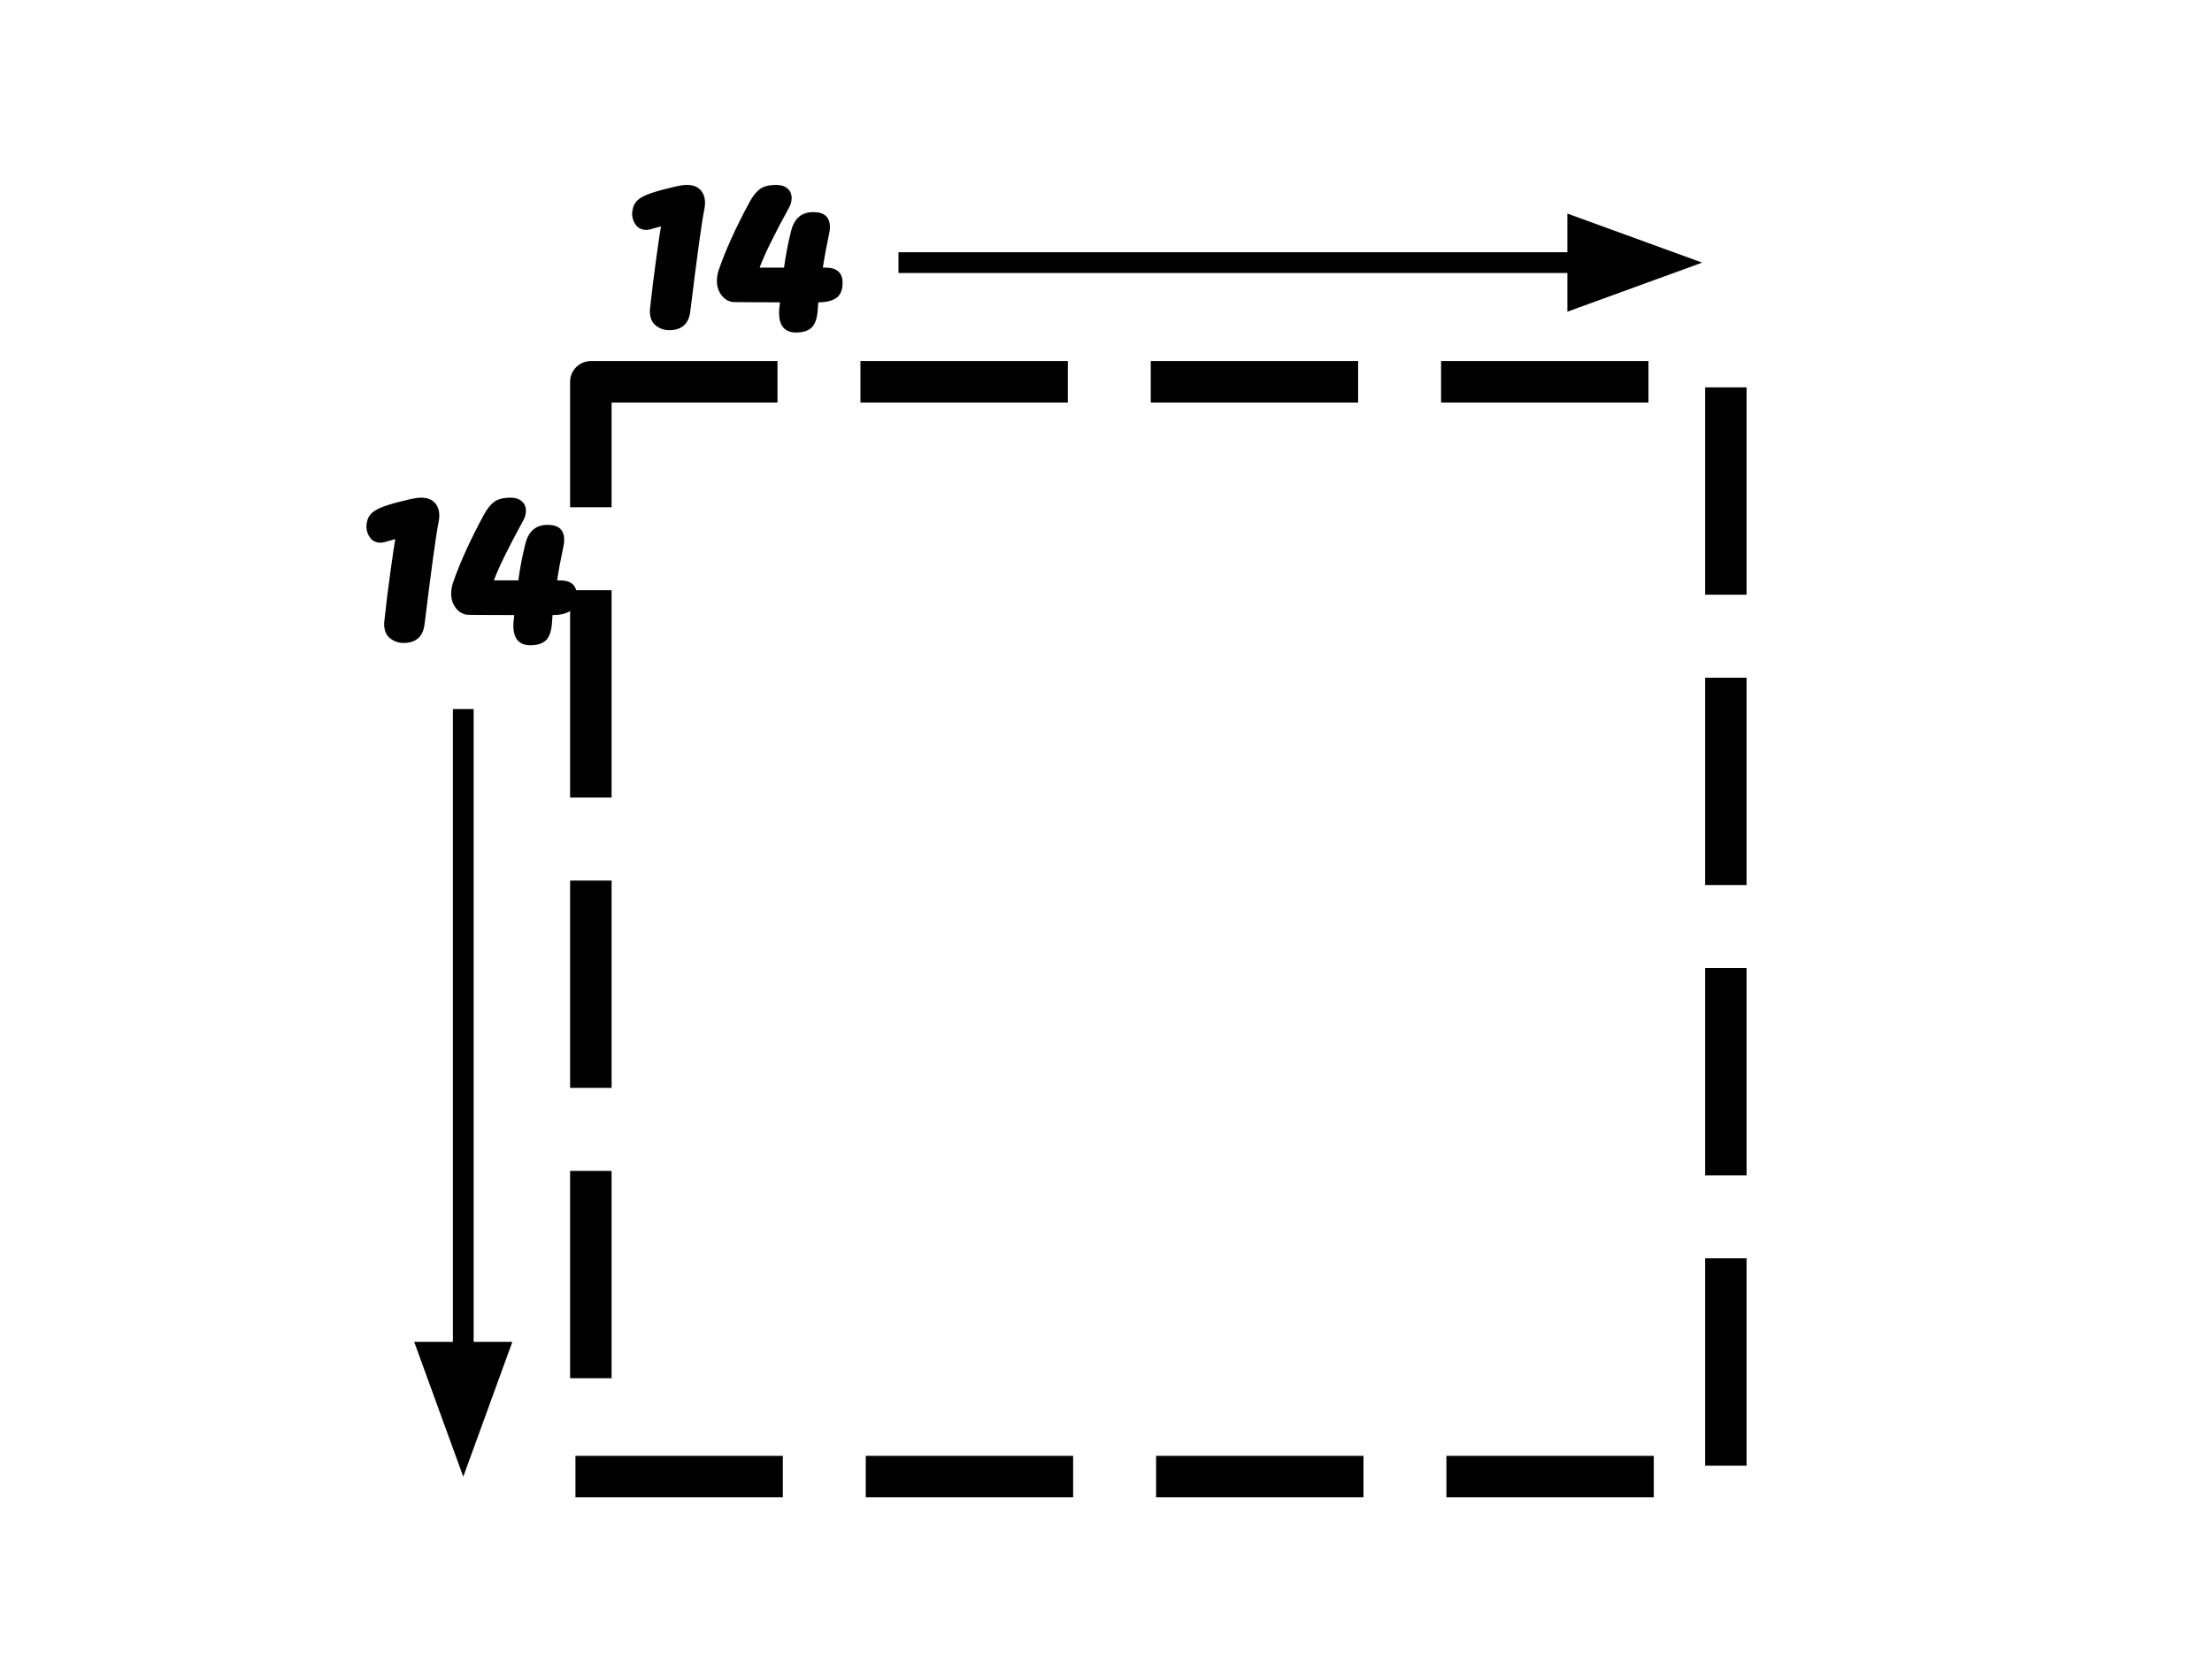<svg version="1.1" viewBox="0.0 0.0 1280.0 960.0" fill="none" stroke="none" stroke-linecap="square" stroke-miterlimit="10" xmlns:xlink="http://www.w3.org/1999/xlink" xmlns="http://www.w3.org/2000/svg"><clipPath id="p.0"><path d="m0 0l1280.0 0l0 960.0l-1280.0 0l0 -960.0z" clip-rule="nonzero"/></clipPath><g clip-path="url(#p.0)"><path fill="#000000" fill-opacity="0.0" d="m0 0l1280.0 0l0 960.0l-1280.0 0z" fill-rule="evenodd"/><path fill="#000000" fill-opacity="0.0" d="m341.9 220.93l656.787 0l0 633.512l-656.787 0z" fill-rule="evenodd"/><path stroke="#000000" stroke-width="24.0" stroke-linejoin="round" stroke-linecap="butt" stroke-dasharray="96.0,72.0" d="m341.9 220.93l656.787 0l0 633.512l-656.787 0z" fill-rule="evenodd"/><path fill="#000000" fill-opacity="0.0" d="m525.919 151.97l459.055 0" fill-rule="evenodd"/><path stroke="#000000" stroke-width="12.0" stroke-linejoin="round" stroke-linecap="butt" d="m525.919 151.97l387.055 0" fill-rule="evenodd"/><path fill="#000000" stroke="#000000" stroke-width="12.0" stroke-linecap="butt" d="m912.974 171.791l54.457 -19.821l-54.457 -19.821z" fill-rule="evenodd"/><path fill="#000000" fill-opacity="0.0" d="m268.077 416.279l0 438.236" fill-rule="evenodd"/><path stroke="#000000" stroke-width="12.0" stroke-linejoin="round" stroke-linecap="butt" d="m268.077 416.279l0 366.236" fill-rule="evenodd"/><path fill="#000000" stroke="#000000" stroke-width="12.0" stroke-linecap="butt" d="m248.256 782.515l19.821 54.457l19.821 -54.457z" fill-rule="evenodd"/><path fill="#000000" fill-opacity="0.0" d="m341.9 53.402l159.874 0l0 180.976l-159.874 0z" fill-rule="evenodd"/><path fill="#000000" d="m387.197 191.073q-4.281 0 -7.719 -2.703q-3.438 -2.719 -3.438 -8.453l0.141 -1.609q1.469 -13.812 3.547 -28.719q2.078 -14.922 2.766 -18.609l-6.281 1.766l-1.969 0.328q-4.172 0 -6.328 -2.922q-2.141 -2.938 -2.141 -6.516l0.141 -1.344q0.359 -3.375 2.172 -5.547q1.828 -2.188 6.031 -3.969q4.203 -1.781 12.031 -3.688l5.641 -1.359q3.391 -0.719 5.688 -0.719q5.031 0 7.75 2.828q2.734 2.828 2.734 7.531q0 1.891 -0.453 4.031q-2.109 10.297 -8.094 58.984q-1.375 10.688 -12.219 10.688zm90.538 -36.203q9.828 0 9.828 8.766q0 6.234 -3.609 8.766q-3.609 2.531 -10.219 2.531l-0.234 0l-0.328 4.484q-0.484 7.203 -3.469 10.094q-2.984 2.891 -9.031 2.891q-9.844 0 -9.844 -11.438q0 -1.703 0.172 -2.641l0.344 -3.391q-16.297 0 -26.297 -0.125q-4.188 0 -7.203 -3.547q-3.0 -3.547 -3.0 -8.828q0 -2.969 1.062 -6.219q5.953 -17.281 17.797 -39.219q2.828 -5.219 6.047 -7.594q3.219 -2.391 9.578 -2.391q3.969 0 6.359 2.078q2.406 2.078 2.406 5.484q0 3.016 -1.688 5.891q-12.938 23.641 -16.844 34.406l14.141 0q1.312 -10.141 4.141 -21.5q1.281 -4.953 4.375 -7.781q3.109 -2.844 8.453 -2.844q9.562 0 9.562 8.625q0 2.125 -0.344 3.344q-2.375 11.156 -3.734 20.156l1.578 0z" fill-rule="nonzero"/><path fill="#000000" fill-opacity="0.0" d="m188.139 234.378l159.874 0l0 180.976l-159.874 0z" fill-rule="evenodd"/><path fill="#000000" d="m233.436 372.05q-4.281 0 -7.719 -2.703q-3.438 -2.719 -3.438 -8.453l0.141 -1.609q1.469 -13.812 3.547 -28.719q2.078 -14.922 2.766 -18.609l-6.281 1.766l-1.969 0.328q-4.172 0 -6.328 -2.922q-2.141 -2.938 -2.141 -6.516l0.141 -1.344q0.359 -3.375 2.172 -5.547q1.828 -2.188 6.031 -3.969q4.203 -1.781 12.031 -3.688l5.641 -1.359q3.391 -0.719 5.688 -0.719q5.031 0 7.75 2.828q2.734 2.828 2.734 7.531q0 1.891 -0.453 4.031q-2.109 10.297 -8.094 58.984q-1.375 10.688 -12.219 10.688zm90.538 -36.203q9.828 0 9.828 8.766q0 6.234 -3.609 8.766q-3.609 2.531 -10.219 2.531l-0.234 0l-0.328 4.484q-0.484 7.203 -3.469 10.094q-2.984 2.891 -9.031 2.891q-9.844 0 -9.844 -11.438q0 -1.703 0.172 -2.641l0.344 -3.391q-16.297 0 -26.297 -0.125q-4.188 0 -7.203 -3.547q-3.0 -3.547 -3.0 -8.828q0 -2.969 1.062 -6.219q5.953 -17.281 17.797 -39.219q2.828 -5.219 6.047 -7.594q3.219 -2.391 9.578 -2.391q3.969 0 6.359 2.078q2.406 2.078 2.406 5.484q0 3.016 -1.688 5.891q-12.938 23.641 -16.844 34.406l14.141 0q1.312 -10.141 4.141 -21.5q1.281 -4.953 4.375 -7.781q3.109 -2.844 8.453 -2.844q9.562 0 9.562 8.625q0 2.125 -0.344 3.344q-2.375 11.156 -3.734 20.156l1.578 0z" fill-rule="nonzero"/></g></svg>